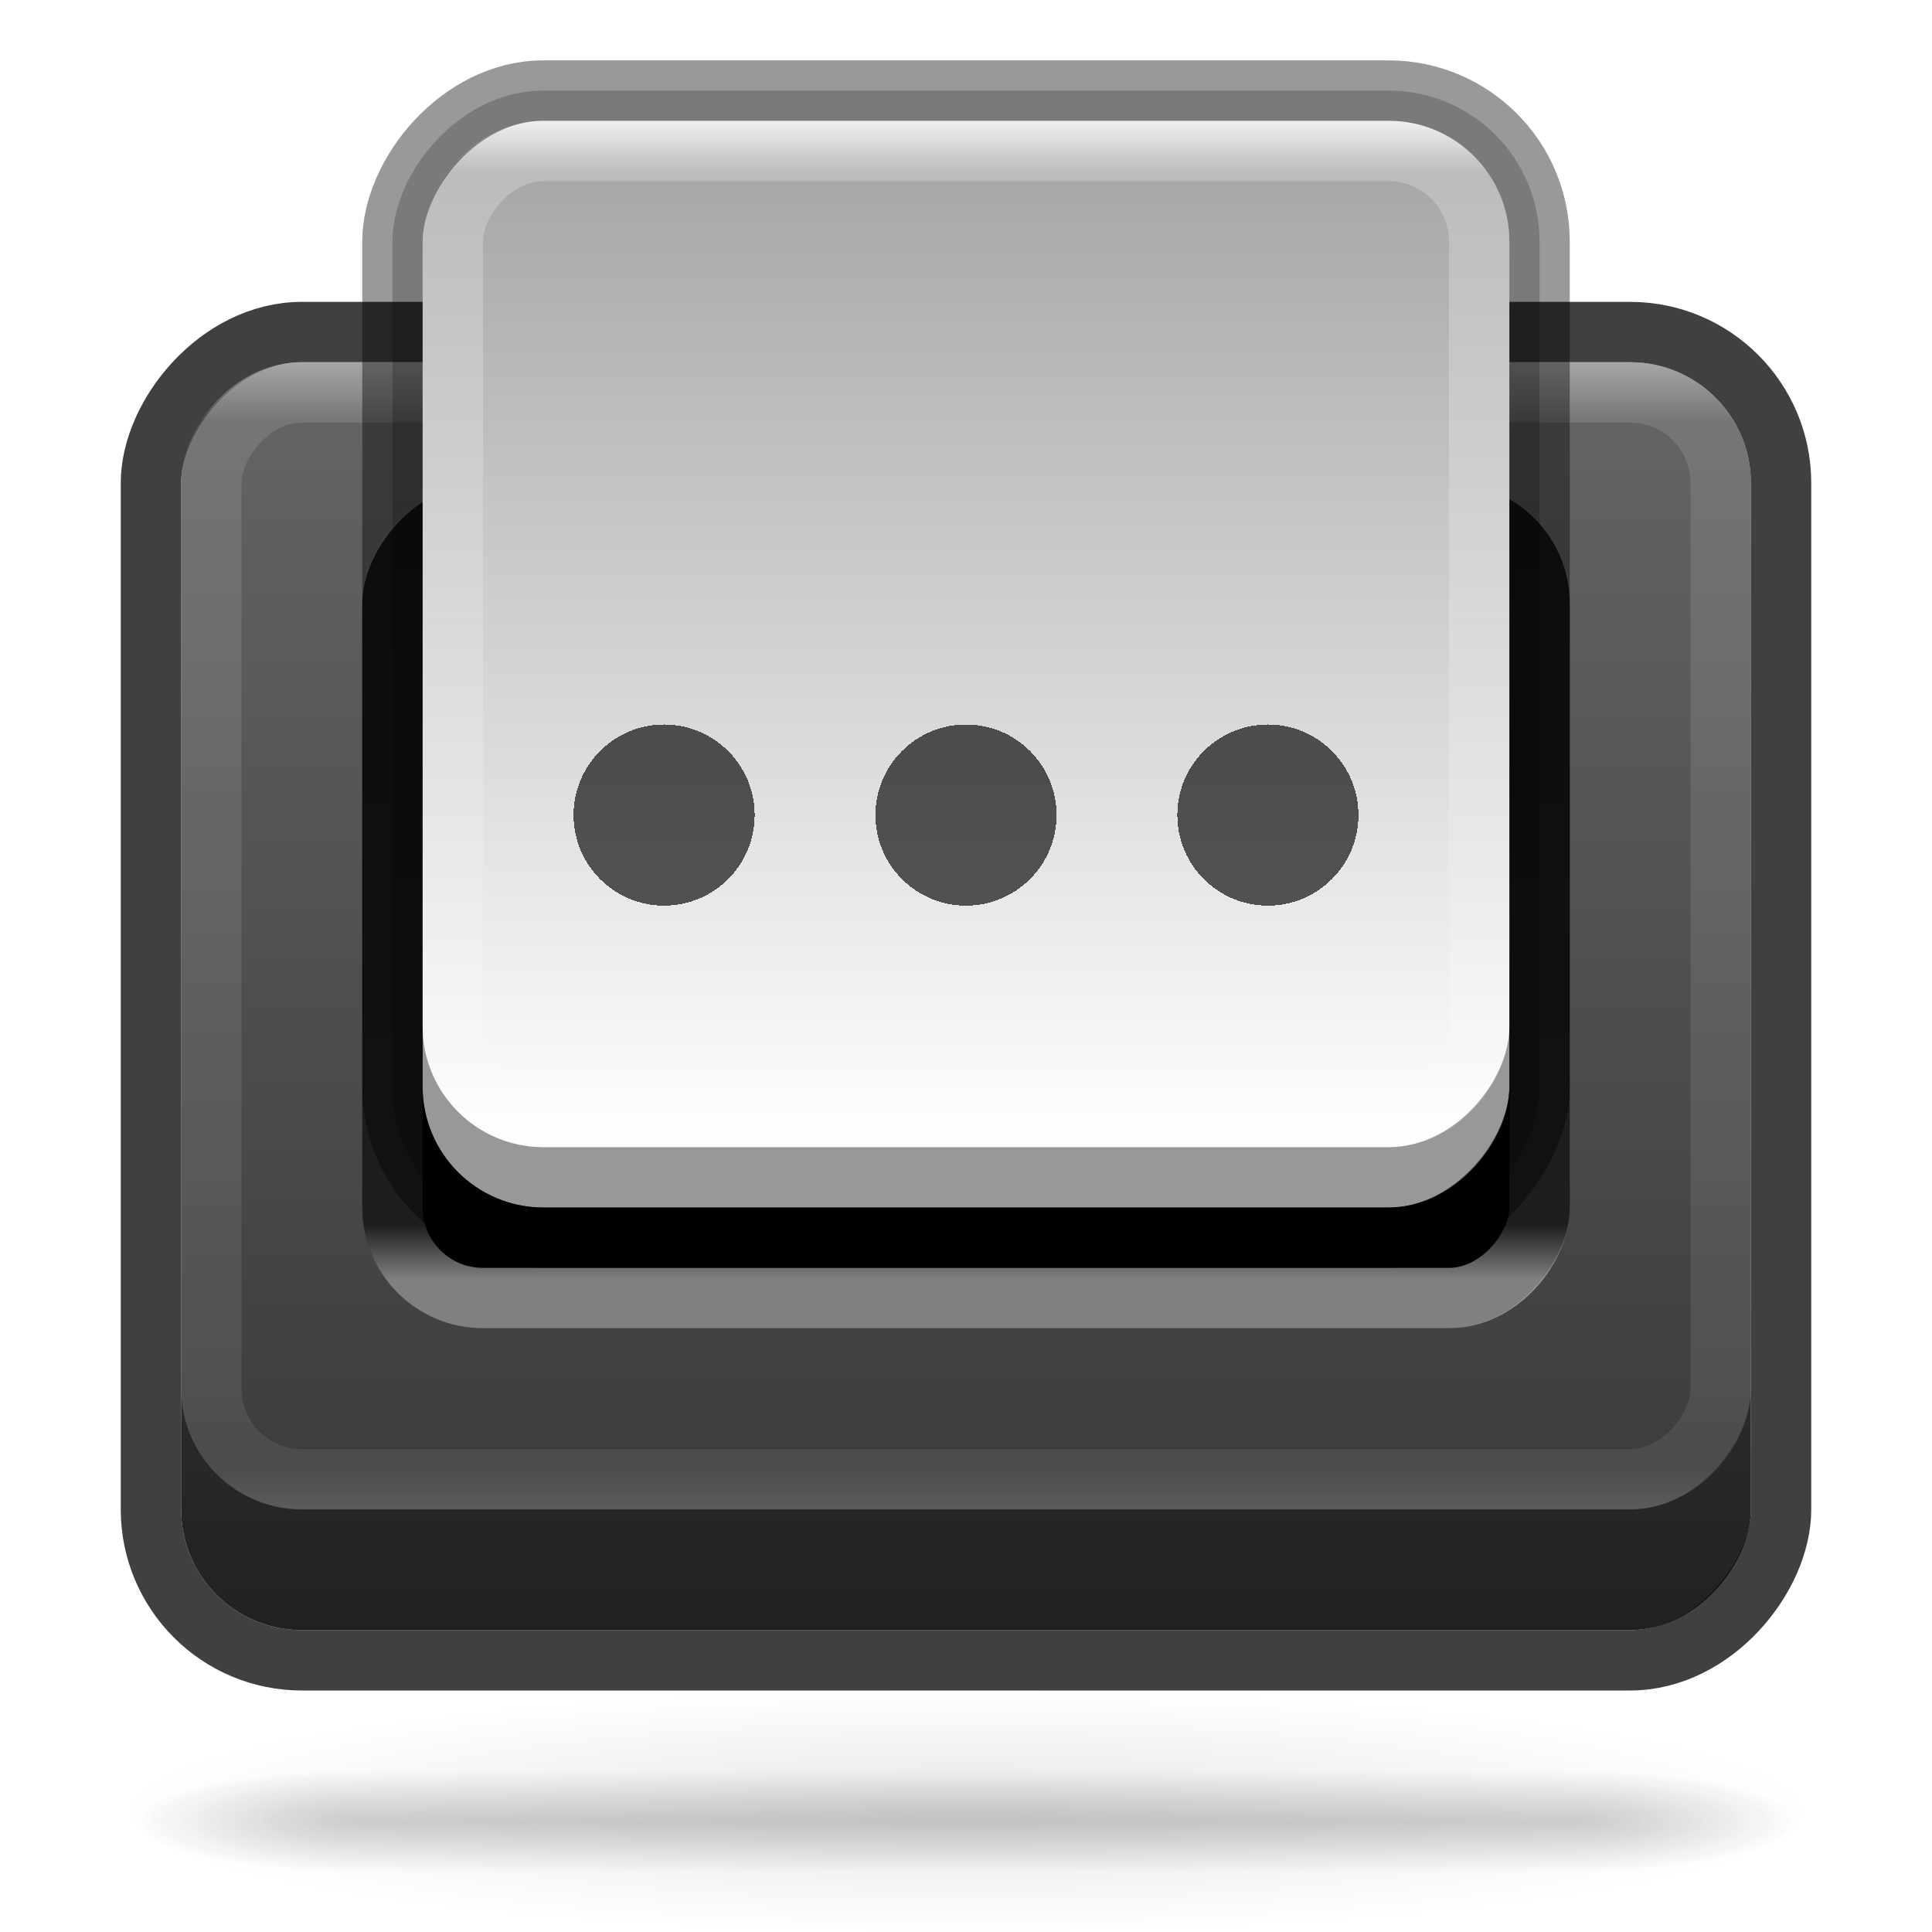 <svg width="32" height="32" viewBox="0 0 32 32" fill="none" xmlns="http://www.w3.org/2000/svg">
<g opacity="0.5">
<path opacity="0.2" d="M30 30C29.999 30.531 28.524 31.039 25.899 31.414C23.273 31.789 19.713 32 16 32C12.287 32 8.727 31.789 6.101 31.414C3.476 31.039 2.001 30.531 2 30C2 29.738 2.362 29.478 3.065 29.235C3.768 28.992 4.8 28.772 6.1 28.586C7.4 28.4 8.943 28.253 10.642 28.152C12.341 28.052 14.161 28 16 28C17.839 28 19.659 28.052 21.358 28.152C23.057 28.253 24.6 28.4 25.9 28.586C27.2 28.772 28.232 28.992 28.935 29.235C29.638 29.478 30 29.738 30 30V30Z" fill="url(#paint0_radial_34:166)"/>
<g opacity="0.4">
<path opacity="0.4" d="M29.745 29.333H26.128V31H29.745V29.333Z" fill="url(#paint1_radial_34:166)"/>
<path opacity="0.4" d="M2.255 31H5.872V29.333H2.255V31Z" fill="url(#paint2_radial_34:166)"/>
<path opacity="0.4" d="M26.128 29.333H5.872V31H26.128V29.333Z" fill="url(#paint3_linear_34:166)"/>
</g>
<g opacity="0.4">
<path opacity="0.4" d="M29.745 29.333H26.128V31H29.745V29.333Z" fill="url(#paint4_radial_34:166)"/>
<path opacity="0.4" d="M2.255 31H5.872V29.333H2.255V31Z" fill="url(#paint5_radial_34:166)"/>
<path opacity="0.4" d="M26.128 29.333H5.872V31H26.128V29.333Z" fill="url(#paint6_linear_34:166)"/>
</g>
<g opacity="0.4">
<path opacity="0.4" d="M29.745 29.333H26.128V31H29.745V29.333Z" fill="url(#paint7_radial_34:166)"/>
<path opacity="0.4" d="M2.255 31H5.872V29.333H2.255V31Z" fill="url(#paint8_radial_34:166)"/>
<path opacity="0.4" d="M26.128 29.333H5.872V31H26.128V29.333Z" fill="url(#paint9_linear_34:166)"/>
</g>
</g>
<rect width="26" height="21" rx="2" transform="matrix(1 0 0 -1 3 27)" fill="url(#paint10_linear_34:166)"/>
<rect x="-0.5" y="0.5" width="27" height="22" rx="2.5" transform="matrix(1 0 0 -1 3 28)" stroke="black" stroke-opacity="0.75"/>
<rect width="26" height="19" rx="2" transform="matrix(-1 0 0 1 29 6)" fill="white" fill-opacity="0.1"/>
<rect x="-0.5" y="0.5" width="25" height="18" rx="1.5" transform="matrix(-1 0 0 1 28 6)" stroke="url(#paint11_linear_34:166)" stroke-opacity="0.5" stroke-linecap="round" stroke-linejoin="round"/>
<rect width="20" height="14" rx="2" transform="matrix(1 0 0 -1 6 22)" fill="black"/>
<rect x="0.5" y="-0.5" width="19" height="13" rx="1.5" transform="matrix(1 0 0 -1 6 21)" stroke="url(#paint12_linear_34:166)" stroke-opacity="0.5" stroke-linecap="round" stroke-linejoin="round"/>
<rect width="18" height="18" rx="2" transform="matrix(1 0 0 -1 7 20)" fill="#989898"/>
<rect x="-0.25" y="0.25" width="18.5" height="18.5" rx="2.25" transform="matrix(1 0 0 -1 7 20.5)" stroke="black" stroke-opacity="0.2" stroke-width="0.5"/>
<rect width="18" height="17" rx="2" transform="matrix(1 0 0 -1 7 19)" fill="url(#paint13_linear_34:166)"/>
<rect x="-0.5" y="0.5" width="17" height="16" rx="1.5" transform="matrix(-1 0 0 1 24 2)" stroke="url(#paint14_linear_34:166)" stroke-linecap="round" stroke-linejoin="round"/>
<rect x="0.5" y="-0.5" width="19" height="19" rx="2.5" transform="matrix(-1 0 0 1 26 2)" stroke="black" stroke-opacity="0.4"/>
<g filter="url(#filter0_di_34:166)">
<circle cx="11" cy="10.5" r="1.5" fill="black" fill-opacity="0.65" shape-rendering="crispEdges"/>
</g>
<g filter="url(#filter1_di_34:166)">
<circle cx="16" cy="10.5" r="1.5" fill="black" fill-opacity="0.65" shape-rendering="crispEdges"/>
</g>
<g filter="url(#filter2_di_34:166)">
<circle cx="21" cy="10.5" r="1.5" fill="black" fill-opacity="0.65" shape-rendering="crispEdges"/>
</g>
<defs>
<filter id="filter0_di_34:166" x="9.5" y="9" width="3" height="4" filterUnits="userSpaceOnUse" color-interpolation-filters="sRGB">
<feFlood flood-opacity="0" result="BackgroundImageFix"/>
<feColorMatrix in="SourceAlpha" type="matrix" values="0 0 0 0 0 0 0 0 0 0 0 0 0 0 0 0 0 0 127 0" result="hardAlpha"/>
<feOffset dy="1"/>
<feComposite in2="hardAlpha" operator="out"/>
<feColorMatrix type="matrix" values="0 0 0 0 1 0 0 0 0 1 0 0 0 0 1 0 0 0 1 0"/>
<feBlend mode="normal" in2="BackgroundImageFix" result="effect1_dropShadow_34:166"/>
<feBlend mode="normal" in="SourceGraphic" in2="effect1_dropShadow_34:166" result="shape"/>
<feColorMatrix in="SourceAlpha" type="matrix" values="0 0 0 0 0 0 0 0 0 0 0 0 0 0 0 0 0 0 127 0" result="hardAlpha"/>
<feOffset dy="2"/>
<feComposite in2="hardAlpha" operator="arithmetic" k2="-1" k3="1"/>
<feColorMatrix type="matrix" values="0 0 0 0 0 0 0 0 0 0 0 0 0 0 0 0 0 0 0.25 0"/>
<feBlend mode="normal" in2="shape" result="effect2_innerShadow_34:166"/>
</filter>
<filter id="filter1_di_34:166" x="14.5" y="9" width="3" height="4" filterUnits="userSpaceOnUse" color-interpolation-filters="sRGB">
<feFlood flood-opacity="0" result="BackgroundImageFix"/>
<feColorMatrix in="SourceAlpha" type="matrix" values="0 0 0 0 0 0 0 0 0 0 0 0 0 0 0 0 0 0 127 0" result="hardAlpha"/>
<feOffset dy="1"/>
<feComposite in2="hardAlpha" operator="out"/>
<feColorMatrix type="matrix" values="0 0 0 0 1 0 0 0 0 1 0 0 0 0 1 0 0 0 1 0"/>
<feBlend mode="normal" in2="BackgroundImageFix" result="effect1_dropShadow_34:166"/>
<feBlend mode="normal" in="SourceGraphic" in2="effect1_dropShadow_34:166" result="shape"/>
<feColorMatrix in="SourceAlpha" type="matrix" values="0 0 0 0 0 0 0 0 0 0 0 0 0 0 0 0 0 0 127 0" result="hardAlpha"/>
<feOffset dy="2"/>
<feComposite in2="hardAlpha" operator="arithmetic" k2="-1" k3="1"/>
<feColorMatrix type="matrix" values="0 0 0 0 0 0 0 0 0 0 0 0 0 0 0 0 0 0 0.25 0"/>
<feBlend mode="normal" in2="shape" result="effect2_innerShadow_34:166"/>
</filter>
<filter id="filter2_di_34:166" x="19.5" y="9" width="3" height="4" filterUnits="userSpaceOnUse" color-interpolation-filters="sRGB">
<feFlood flood-opacity="0" result="BackgroundImageFix"/>
<feColorMatrix in="SourceAlpha" type="matrix" values="0 0 0 0 0 0 0 0 0 0 0 0 0 0 0 0 0 0 127 0" result="hardAlpha"/>
<feOffset dy="1"/>
<feComposite in2="hardAlpha" operator="out"/>
<feColorMatrix type="matrix" values="0 0 0 0 1 0 0 0 0 1 0 0 0 0 1 0 0 0 1 0"/>
<feBlend mode="normal" in2="BackgroundImageFix" result="effect1_dropShadow_34:166"/>
<feBlend mode="normal" in="SourceGraphic" in2="effect1_dropShadow_34:166" result="shape"/>
<feColorMatrix in="SourceAlpha" type="matrix" values="0 0 0 0 0 0 0 0 0 0 0 0 0 0 0 0 0 0 127 0" result="hardAlpha"/>
<feOffset dy="2"/>
<feComposite in2="hardAlpha" operator="arithmetic" k2="-1" k3="1"/>
<feColorMatrix type="matrix" values="0 0 0 0 0 0 0 0 0 0 0 0 0 0 0 0 0 0 0.25 0"/>
<feBlend mode="normal" in2="shape" result="effect2_innerShadow_34:166"/>
</filter>
<radialGradient id="paint0_radial_34:166" cx="0" cy="0" r="1" gradientUnits="userSpaceOnUse" gradientTransform="translate(16 30) scale(14 2)">
<stop/>
<stop offset="1" stop-opacity="0"/>
</radialGradient>
<radialGradient id="paint1_radial_34:166" cx="0" cy="0" r="1" gradientUnits="userSpaceOnUse" gradientTransform="translate(26.123 30.167) scale(3.624 0.833)">
<stop stop-color="#181818"/>
<stop offset="1" stop-color="#181818" stop-opacity="0"/>
</radialGradient>
<radialGradient id="paint2_radial_34:166" cx="0" cy="0" r="1" gradientUnits="userSpaceOnUse" gradientTransform="translate(5.877 30.167) rotate(180) scale(3.624 0.833)">
<stop stop-color="#181818"/>
<stop offset="1" stop-color="#181818" stop-opacity="0"/>
</radialGradient>
<linearGradient id="paint3_linear_34:166" x1="16.765" y1="31.007" x2="16.765" y2="29.333" gradientUnits="userSpaceOnUse">
<stop stop-color="#181818" stop-opacity="0"/>
<stop offset="0.5" stop-color="#181818"/>
<stop offset="1" stop-color="#181818" stop-opacity="0"/>
</linearGradient>
<radialGradient id="paint4_radial_34:166" cx="0" cy="0" r="1" gradientUnits="userSpaceOnUse" gradientTransform="translate(26.123 30.167) scale(3.624 0.833)">
<stop stop-color="#181818"/>
<stop offset="1" stop-color="#181818" stop-opacity="0"/>
</radialGradient>
<radialGradient id="paint5_radial_34:166" cx="0" cy="0" r="1" gradientUnits="userSpaceOnUse" gradientTransform="translate(5.877 30.167) rotate(180) scale(3.624 0.833)">
<stop stop-color="#181818"/>
<stop offset="1" stop-color="#181818" stop-opacity="0"/>
</radialGradient>
<linearGradient id="paint6_linear_34:166" x1="16.765" y1="31.007" x2="16.765" y2="29.333" gradientUnits="userSpaceOnUse">
<stop stop-color="#181818" stop-opacity="0"/>
<stop offset="0.5" stop-color="#181818"/>
<stop offset="1" stop-color="#181818" stop-opacity="0"/>
</linearGradient>
<radialGradient id="paint7_radial_34:166" cx="0" cy="0" r="1" gradientUnits="userSpaceOnUse" gradientTransform="translate(26.123 30.167) scale(3.624 0.833)">
<stop stop-color="#181818"/>
<stop offset="1" stop-color="#181818" stop-opacity="0"/>
</radialGradient>
<radialGradient id="paint8_radial_34:166" cx="0" cy="0" r="1" gradientUnits="userSpaceOnUse" gradientTransform="translate(5.877 30.167) rotate(180) scale(3.624 0.833)">
<stop stop-color="#181818"/>
<stop offset="1" stop-color="#181818" stop-opacity="0"/>
</radialGradient>
<linearGradient id="paint9_linear_34:166" x1="16.765" y1="31.007" x2="16.765" y2="29.333" gradientUnits="userSpaceOnUse">
<stop stop-color="#181818" stop-opacity="0"/>
<stop offset="0.5" stop-color="#181818"/>
<stop offset="1" stop-color="#181818" stop-opacity="0"/>
</linearGradient>
<linearGradient id="paint10_linear_34:166" x1="13" y1="0" x2="13" y2="21" gradientUnits="userSpaceOnUse">
<stop stop-color="#212121"/>
<stop offset="1" stop-color="#555555"/>
</linearGradient>
<linearGradient id="paint11_linear_34:166" x1="13" y1="-0.257" x2="13" y2="19.257" gradientUnits="userSpaceOnUse">
<stop stop-color="white"/>
<stop offset="0.063" stop-color="white" stop-opacity="0.235"/>
<stop offset="0.951" stop-color="white" stop-opacity="0.157"/>
<stop offset="1" stop-color="white" stop-opacity="0.392"/>
</linearGradient>
<linearGradient id="paint12_linear_34:166" x1="10" y1="-0.189" x2="10" y2="14.189" gradientUnits="userSpaceOnUse">
<stop stop-color="white"/>
<stop offset="0.063" stop-color="white" stop-opacity="0.235"/>
<stop offset="0.951" stop-color="white" stop-opacity="0.157"/>
<stop offset="1" stop-color="white" stop-opacity="0.392"/>
</linearGradient>
<linearGradient id="paint13_linear_34:166" x1="9" y1="0" x2="9" y2="17" gradientUnits="userSpaceOnUse">
<stop stop-color="white"/>
<stop offset="1" stop-color="white" stop-opacity="0.1"/>
</linearGradient>
<linearGradient id="paint14_linear_34:166" x1="9" y1="-0.23" x2="9" y2="17.23" gradientUnits="userSpaceOnUse">
<stop stop-color="white"/>
<stop offset="0.063" stop-color="white" stop-opacity="0.235"/>
<stop offset="0.951" stop-color="white" stop-opacity="0.157"/>
<stop offset="1" stop-color="white" stop-opacity="0.392"/>
</linearGradient>
</defs>
</svg>
